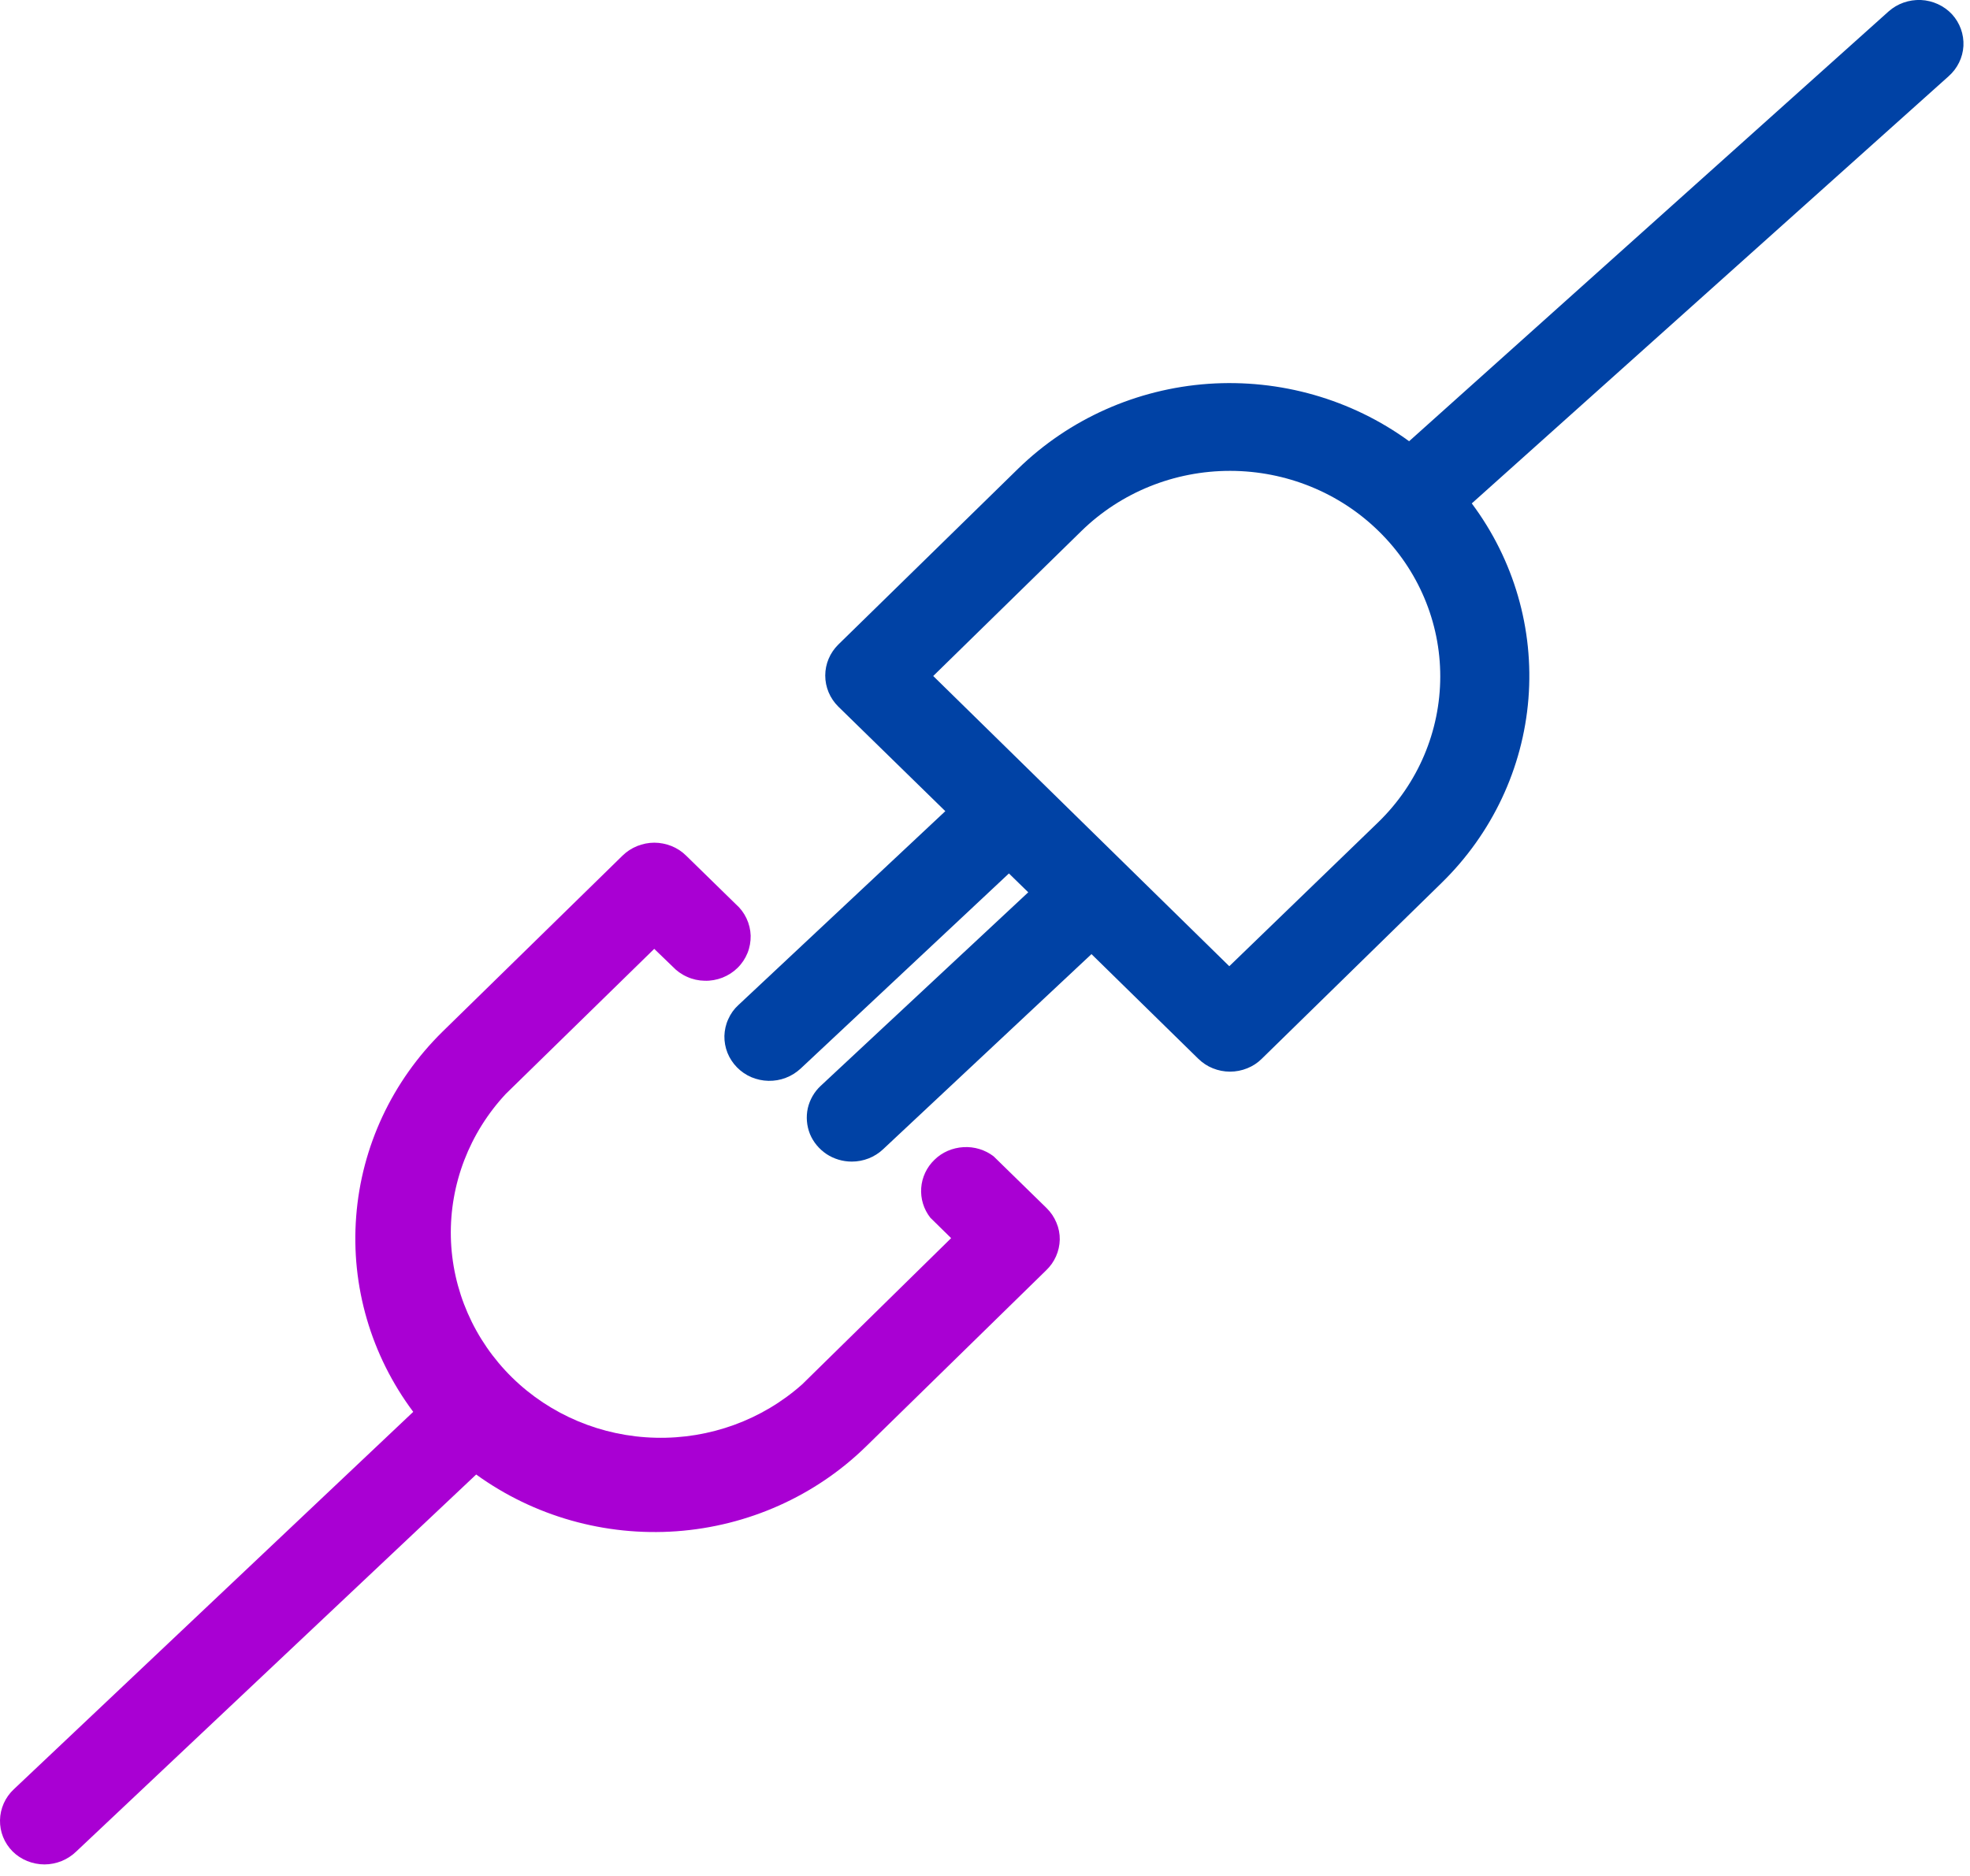 <svg width="21" height="20" viewBox="0 0 21 20" fill="none" xmlns="http://www.w3.org/2000/svg">
<path d="M11.156 12.879L10.592 12.328C10.501 12.258 10.386 12.223 10.27 12.23C10.153 12.237 10.043 12.284 9.961 12.365C9.878 12.445 9.828 12.552 9.82 12.665C9.812 12.779 9.846 12.891 9.917 12.982L10.139 13.2L8.551 14.759C8.125 15.138 7.566 15.342 6.99 15.328C6.414 15.315 5.866 15.085 5.459 14.686C5.053 14.287 4.819 13.751 4.806 13.188C4.794 12.624 5.004 12.078 5.392 11.662L6.974 10.116L7.168 10.303C7.212 10.35 7.265 10.388 7.324 10.414C7.383 10.441 7.447 10.455 7.512 10.456C7.577 10.458 7.641 10.446 7.701 10.423C7.762 10.399 7.816 10.364 7.862 10.319C7.908 10.274 7.944 10.22 7.968 10.161C7.992 10.102 8.003 10.039 8.002 9.975C8 9.912 7.985 9.849 7.958 9.792C7.931 9.734 7.892 9.682 7.844 9.64L7.314 9.122C7.27 9.078 7.217 9.044 7.159 9.02C7.1 8.997 7.038 8.984 6.975 8.984C6.912 8.984 6.85 8.997 6.792 9.02C6.733 9.044 6.681 9.078 6.636 9.122L4.719 10.997C4.181 11.525 3.854 12.224 3.797 12.967C3.739 13.711 3.955 14.45 4.405 15.052L0.147 19.076C0.101 19.119 0.065 19.17 0.04 19.226C0.015 19.283 0.001 19.343 7.47911e-05 19.405C-0.001 19.467 0.01 19.528 0.033 19.585C0.056 19.642 0.091 19.695 0.135 19.739C0.179 19.783 0.232 19.817 0.29 19.841C0.348 19.864 0.411 19.877 0.474 19.877C0.537 19.877 0.599 19.864 0.657 19.841C0.715 19.817 0.768 19.783 0.813 19.739L5.076 15.72C5.691 16.165 6.449 16.38 7.212 16.325C7.975 16.27 8.693 15.949 9.234 15.419L11.151 13.544C11.242 13.458 11.294 13.34 11.297 13.216C11.298 13.154 11.286 13.092 11.261 13.034C11.237 12.976 11.201 12.923 11.156 12.879Z" fill="#A900D3"/>
<path d="M20.808 0.152C20.723 0.061 20.603 0.006 20.477 0C20.35 -0.005 20.226 0.038 20.132 0.122L15.021 4.704C14.406 4.256 13.646 4.039 12.881 4.092C12.116 4.146 11.397 4.467 10.853 4.997L8.936 6.872C8.847 6.96 8.797 7.078 8.797 7.202C8.797 7.326 8.847 7.445 8.936 7.533L10.077 8.648L7.87 10.716C7.824 10.758 7.788 10.809 7.763 10.866C7.737 10.922 7.724 10.983 7.722 11.044C7.721 11.106 7.732 11.167 7.755 11.225C7.778 11.282 7.812 11.334 7.856 11.379C7.899 11.423 7.951 11.459 8.009 11.484C8.067 11.508 8.129 11.522 8.192 11.523C8.255 11.524 8.317 11.514 8.376 11.491C8.435 11.469 8.488 11.435 8.534 11.393L10.755 9.312L10.961 9.513L8.749 11.576C8.68 11.64 8.632 11.724 8.611 11.815C8.591 11.907 8.599 12.002 8.634 12.09C8.67 12.177 8.732 12.251 8.811 12.304C8.89 12.356 8.984 12.384 9.08 12.384C9.204 12.384 9.324 12.337 9.413 12.253L11.635 10.172L12.773 11.287C12.818 11.331 12.87 11.366 12.928 11.389C12.987 11.413 13.049 11.425 13.112 11.425C13.175 11.425 13.237 11.413 13.296 11.389C13.354 11.366 13.407 11.331 13.451 11.287L15.368 9.412C15.906 8.886 16.234 8.19 16.293 7.448C16.352 6.706 16.138 5.968 15.689 5.367L20.772 0.813C20.866 0.73 20.923 0.614 20.93 0.49C20.936 0.366 20.893 0.245 20.808 0.152ZM14.695 8.763L13.104 10.301L9.948 7.207L11.529 5.66C11.95 5.249 12.52 5.019 13.115 5.02C13.709 5.021 14.279 5.252 14.698 5.664C15.118 6.075 15.354 6.633 15.353 7.214C15.352 7.795 15.116 8.353 14.695 8.763Z" fill="#0042A5"/>
</svg>
